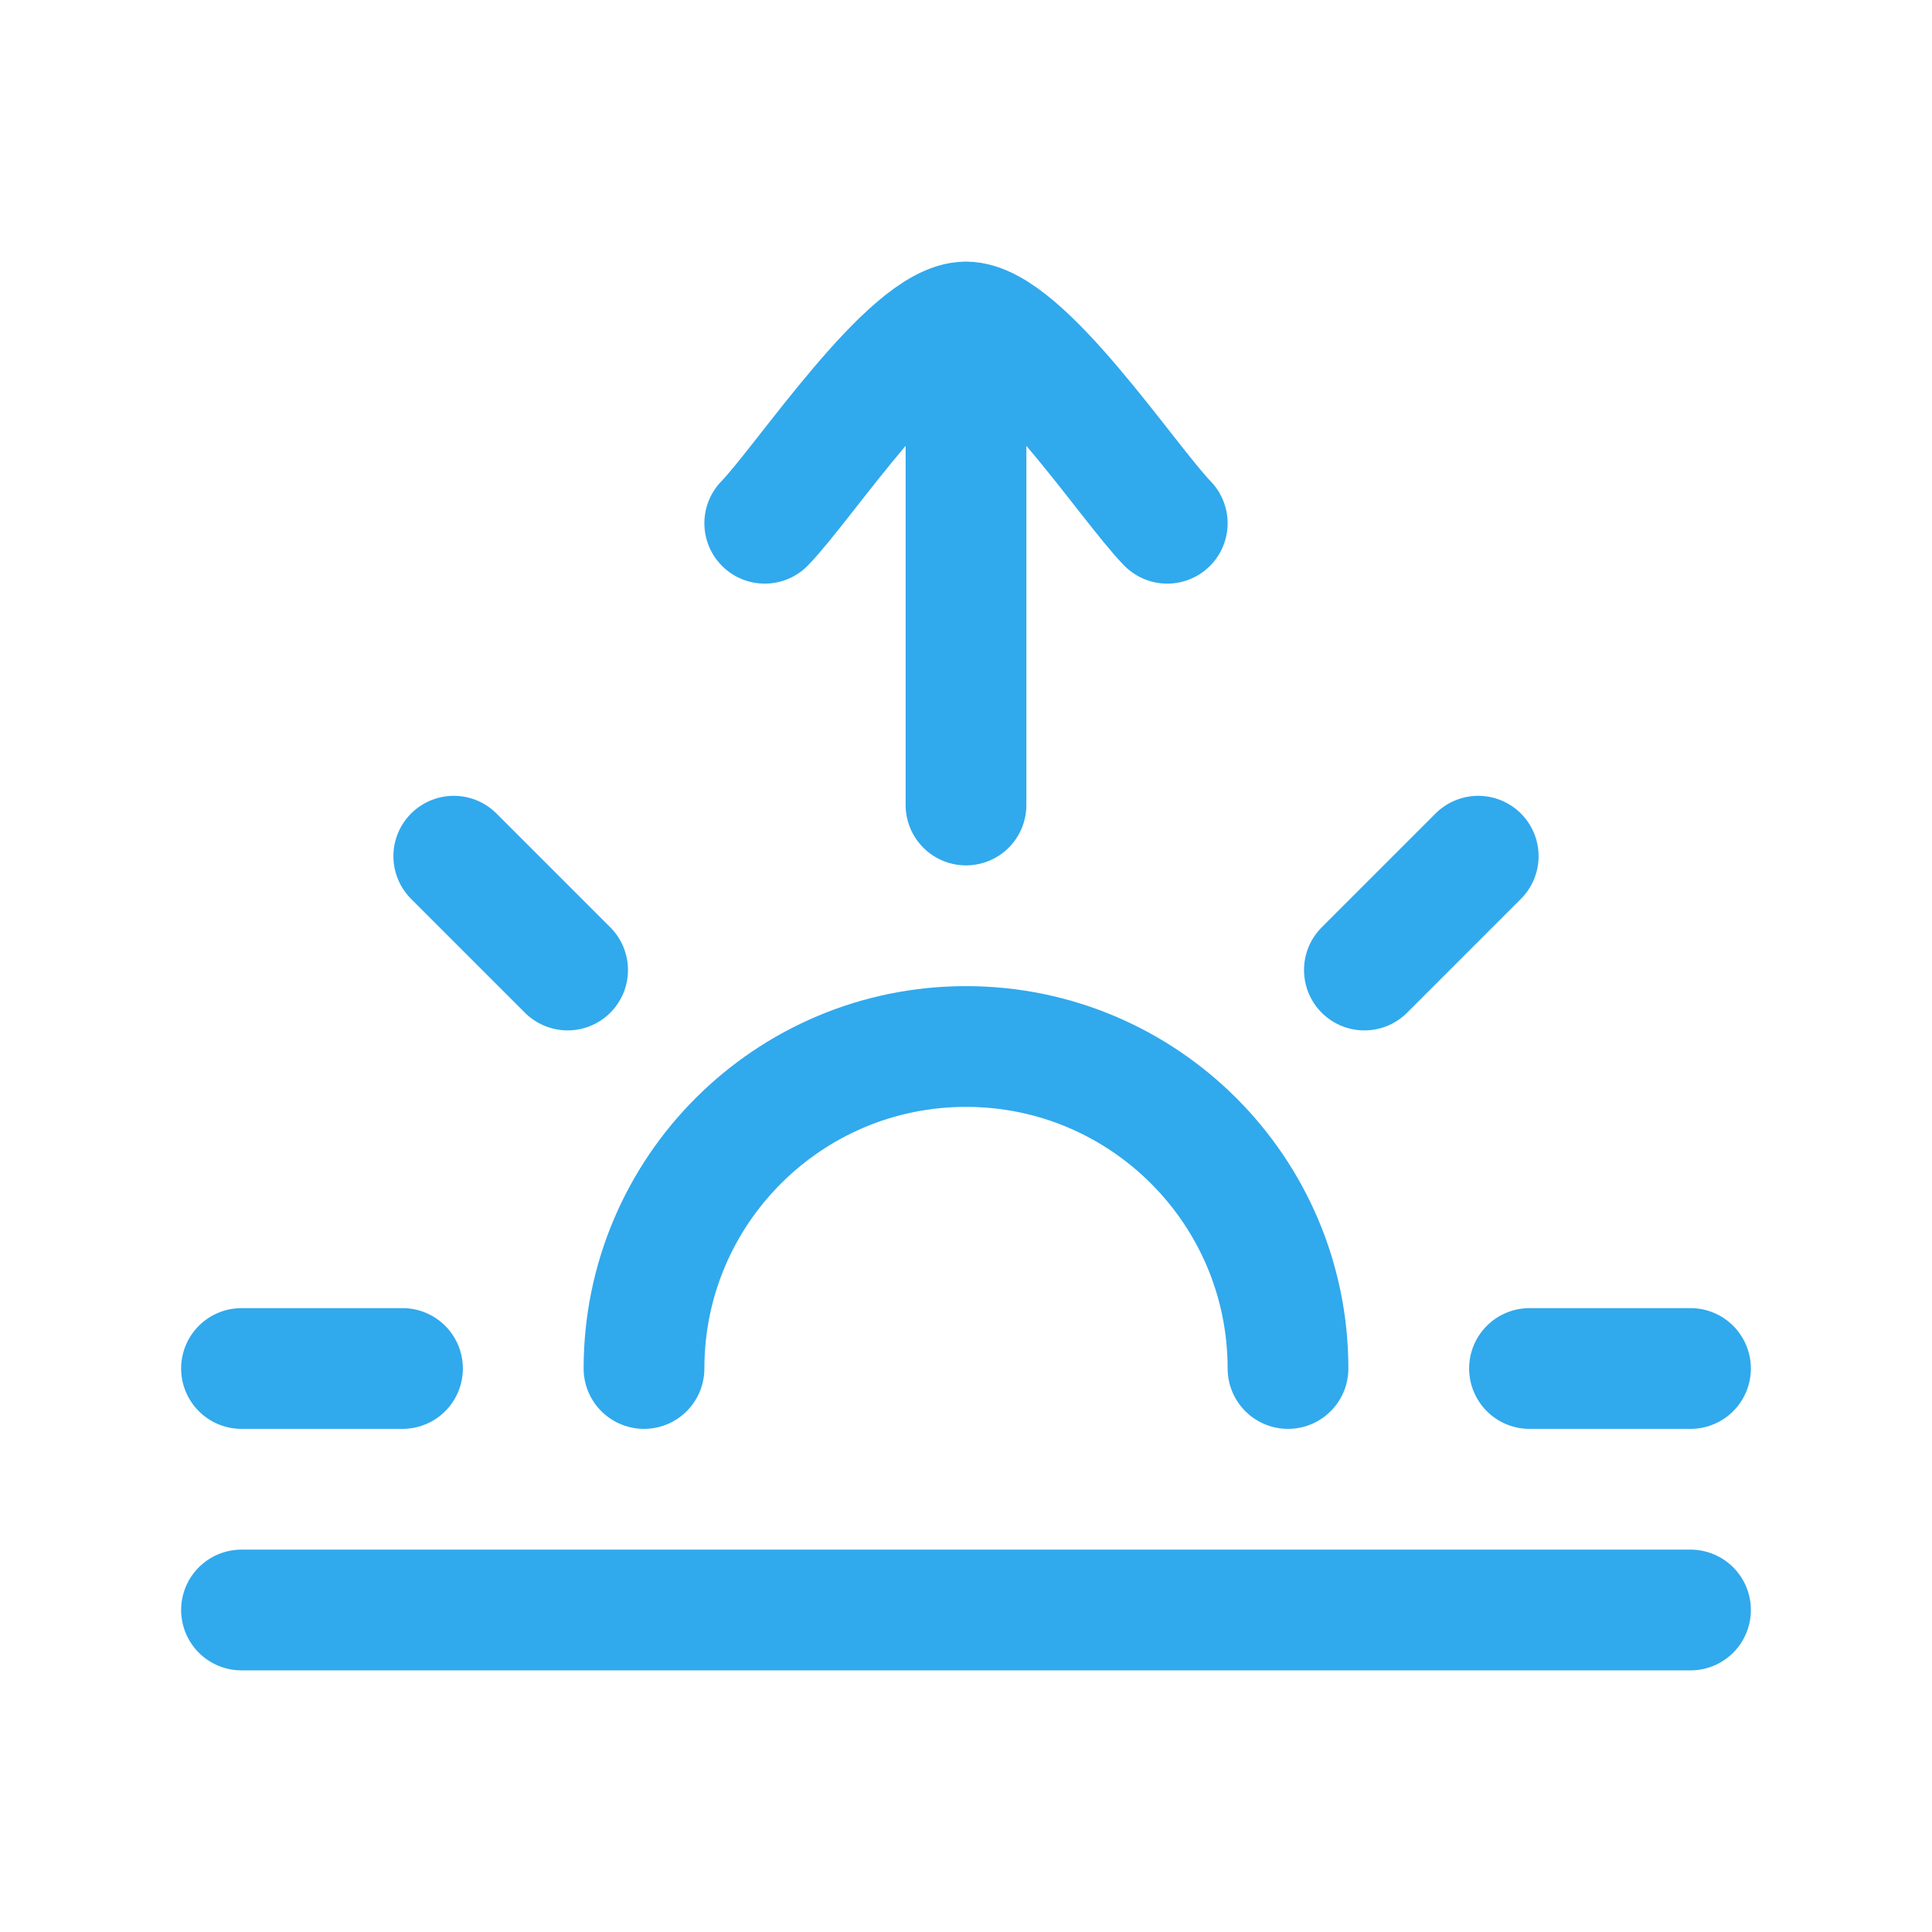 <svg width="24" height="24" viewBox="0 0 24 24" fill="none" xmlns="http://www.w3.org/2000/svg">
<path d="M9.5 6.5C9.992 5.994 11.3 4 12 4M12 4C12.7 4 14.008 5.994 14.5 6.5M12 4V10" stroke="#31A9ED" stroke-width="1.5" stroke-linecap="round" stroke-linejoin="round"/>
<path d="M18.363 10.636L16.949 12.05" stroke="#31A9ED" stroke-width="1.5" stroke-linecap="round"/>
<path d="M3 17H5" stroke="#31A9ED" stroke-width="1.5" stroke-linecap="round"/>
<path d="M5.637 10.636L7.051 12.05" stroke="#31A9ED" stroke-width="1.5" stroke-linecap="round"/>
<path d="M21 17H19" stroke="#31A9ED" stroke-width="1.5" stroke-linecap="round"/>
<path d="M21 20H3" stroke="#31A9ED" stroke-width="1.5" stroke-linecap="round"/>
<path d="M16 17C16 14.791 14.209 13 12 13C9.791 13 8 14.791 8 17" stroke="#31A9ED" stroke-width="1.5" stroke-linecap="round"/>
</svg>
